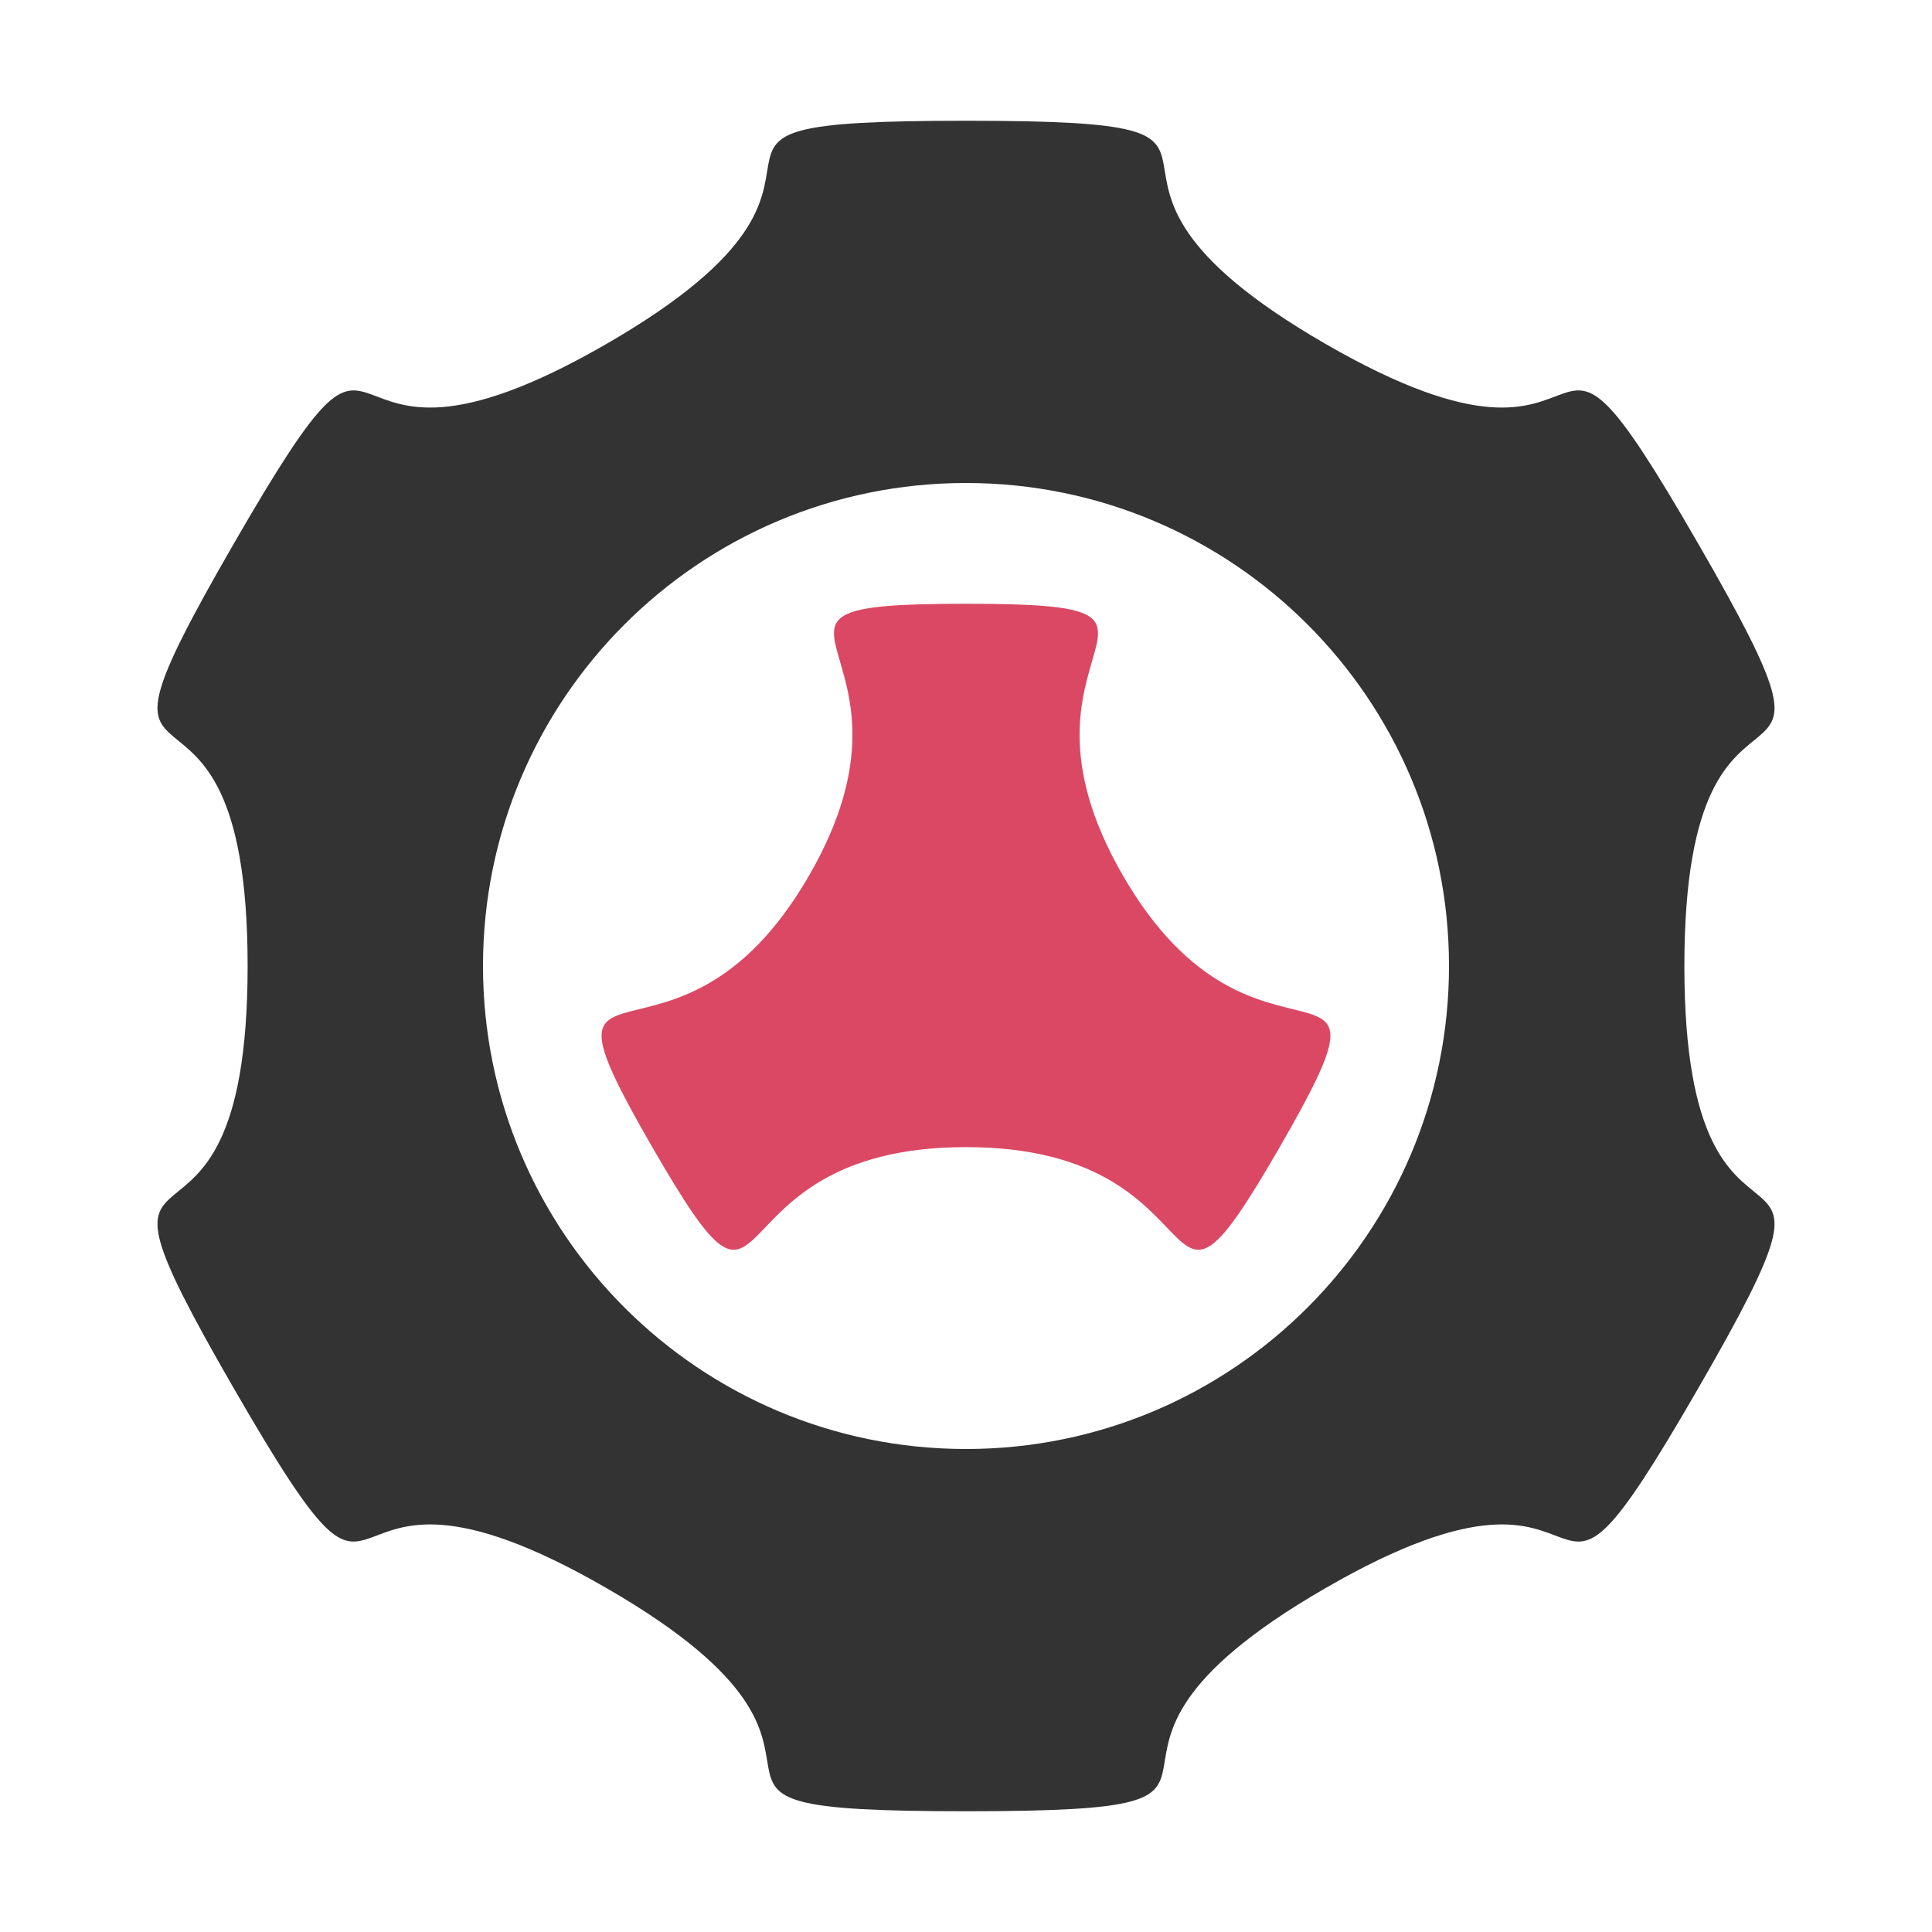 <?xml version="1.0" encoding="UTF-8"?>
<svg xmlns="http://www.w3.org/2000/svg"
     version="1.1"
     width="128"
     height="128">
  <style type="text/css">
    .outer {
      fill: #333
    }

    .inner {
      fill: #db4864
    }
  </style>
  <g transform="translate(0,-924.362)">
    <path class="outer"
        d="M 64,8 C 40.188,8 60.809,10.875 40.188,22.781 19.566,34.687 27.406,15.378 15.5,36 3.594,56.622 16.406,40.188 16.406,64 16.406,87.812 3.594,71.378 15.5,92 27.406,112.622 19.566,93.313 40.188,105.219 60.809,117.125 40.188,120 64,120 87.812,120 67.191,117.125 87.812,105.219 108.434,93.313 100.594,112.622 112.5,92 c 11.906,-20.622 -0.906,-4.188 -0.906,-28 0,-23.812 12.812,-7.378 0.906,-28 C 100.594,15.378 108.434,34.687 87.812,22.781 67.191,10.875 87.812,8 64,8 z m 0,24 C 81.673,32 96,46.327 96,64 96,81.673 81.673,96 64,96 46.327,96 32,81.673 32,64 32,46.327 46.327,32 64,32 z"
        transform="translate(0,924.362)"/>
    <path class="inner"
        d="m 64,40 c 17.667,0 1.559,2.7 10.392,18 8.833,15.3 19.226,2.7 10.392,18 C 75.951,91.3 81.667,76 64,76 46.333,76 52.049,91.3 43.215,76 34.382,60.7 44.774,73.3 53.608,58 62.441,42.7 46.333,40 64,40 z"
        transform="translate(0,924.362)"/>
  </g>
</svg>

